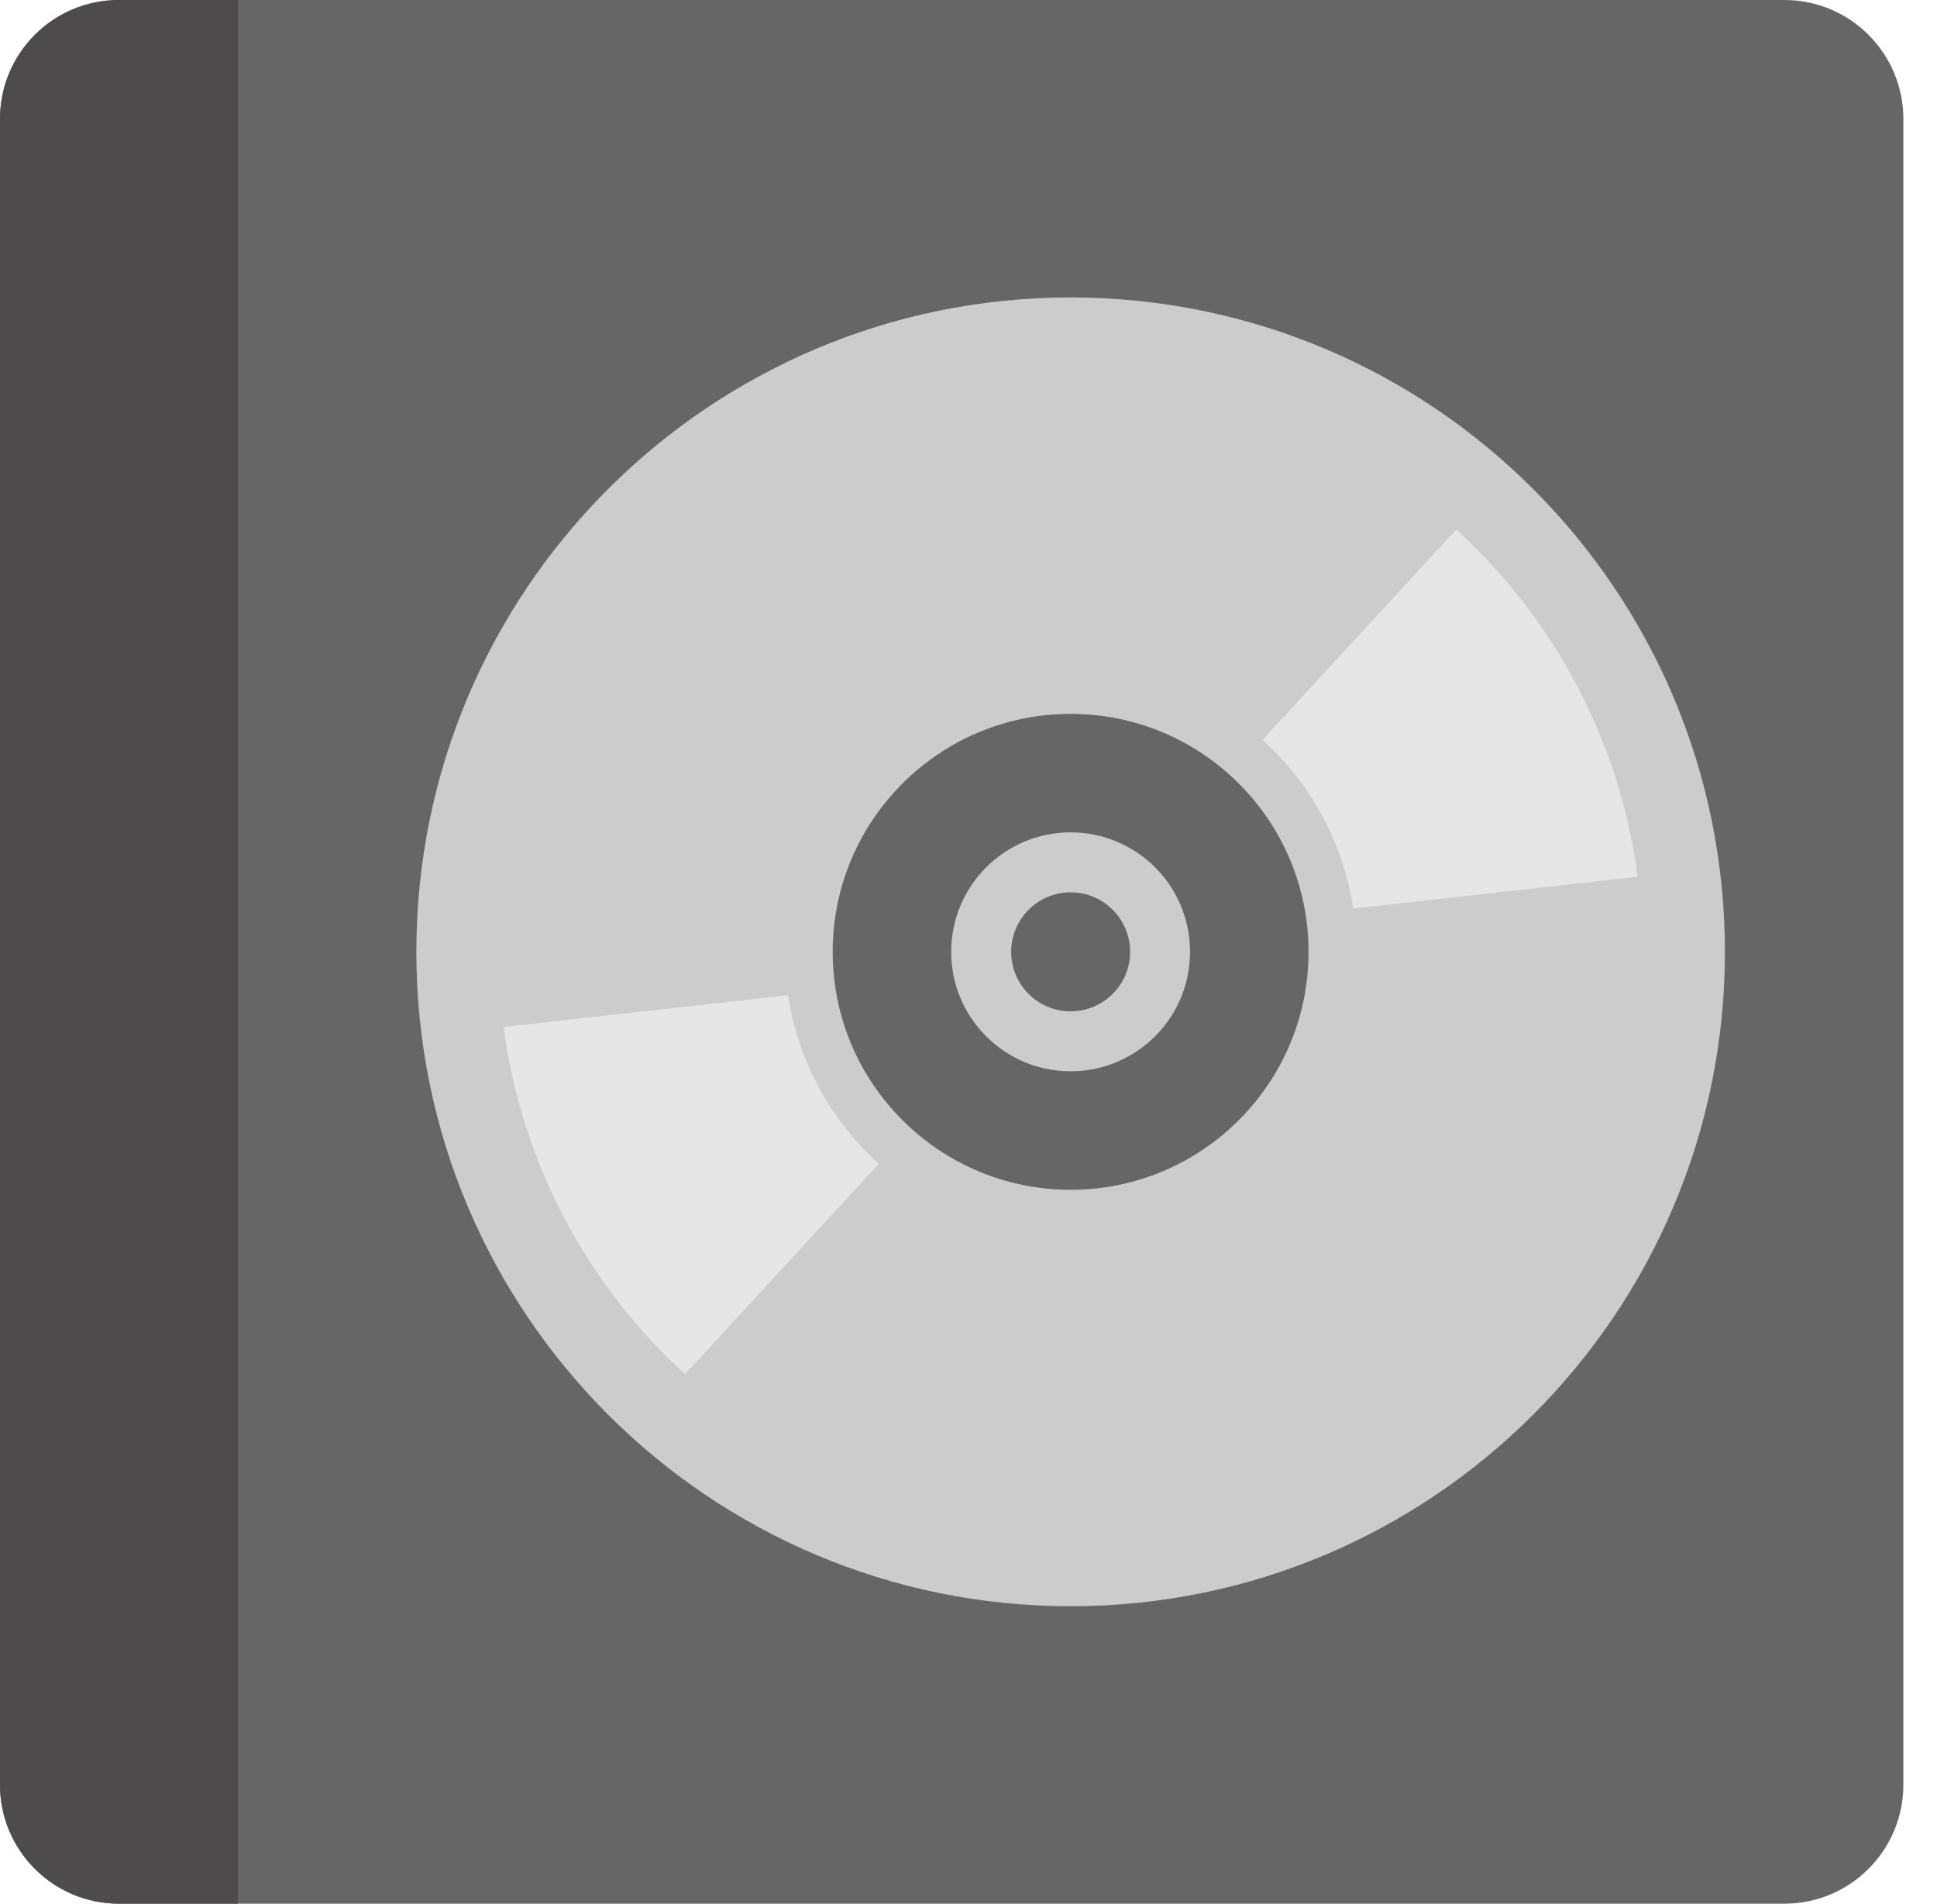<?xml version="1.0" encoding="iso-8859-1"?>
<!-- Generator: Adobe Illustrator 16.0.0, SVG Export Plug-In . SVG Version: 6.00 Build 0)  -->
<!DOCTYPE svg PUBLIC "-//W3C//DTD SVG 1.1//EN" "http://www.w3.org/Graphics/SVG/1.1/DTD/svg11.dtd">
<svg version="1.1" id="Layer_1" xmlns="http://www.w3.org/2000/svg" xmlns:xlink="http://www.w3.org/1999/xlink" x="0px" y="0px"
	 width="65.131px" height="64px" viewBox="0 0 65.131 64" style="enable-background:new 0 0 65.131 64;" xml:space="preserve">
<g id="Case_4_">
	<g>
		<path style="fill:#666666;" d="M60,0H4C1.79,0,0,1.791,0,4v56c0,2.209,1.79,4,4,4h56c2.209,0,4-1.791,4-4V4
			C64,1.791,62.209,0,60,0z"/>
	</g>
</g>
<g id="Case_Side">
	<g>
		<path style="fill-rule:evenodd;clip-rule:evenodd;fill:#4D4B4B;" d="M4,0C1.79,0,0,1.791,0,4v56c0,2.209,1.79,4,4,4h4V0H4z"/>
	</g>
</g>
<g id="Base_24_">
	<g>
		<path style="fill-rule:evenodd;clip-rule:evenodd;fill:#CCCCCC;" d="M35.999,10C23.85,10,14,19.85,14,32s9.85,22,21.999,22
			C48.149,54,58,44.15,58,32S48.149,10,35.999,10z M35.999,34C34.895,34,34,33.104,34,32s0.895-2,1.999-2C37.104,30,38,30.896,38,32
			S37.104,34,35.999,34z"/>
	</g>
</g>
<g id="Reflection_2_">
	<g>
		<path style="fill-rule:evenodd;clip-rule:evenodd;fill:#E6E6E6;" d="M26.496,33.457l-9.562,1.067
			c0.605,4.606,2.834,8.69,6.1,11.675l6.514-7.072C27.945,37.675,26.837,35.695,26.496,33.457z M48.966,17.802l-6.513,7.071
			c1.603,1.452,2.709,3.433,3.05,5.67l9.563-1.068C54.46,24.869,52.231,20.785,48.966,17.802z"/>
	</g>
</g>
<g id="Base_25_">
	<g>
		<path style="fill-rule:evenodd;clip-rule:evenodd;fill:#666666;" d="M35.999,24c-4.418,0-8,3.582-8,8s3.582,8,8,8
			c4.419,0,8-3.582,8-8S40.418,24,35.999,24z M35.999,36.016c-2.218,0-4.016-1.799-4.016-4.017c0-2.217,1.798-4.016,4.016-4.016
			s4.016,1.799,4.016,4.016C40.015,34.217,38.217,36.016,35.999,36.016z"/>
	</g>
</g>
<g>
</g>
<g>
</g>
<g>
</g>
<g>
</g>
<g>
</g>
<g>
</g>
<g>
</g>
<g>
</g>
<g>
</g>
<g>
</g>
<g>
</g>
<g>
</g>
<g>
</g>
<g>
</g>
<g>
</g>
</svg>
